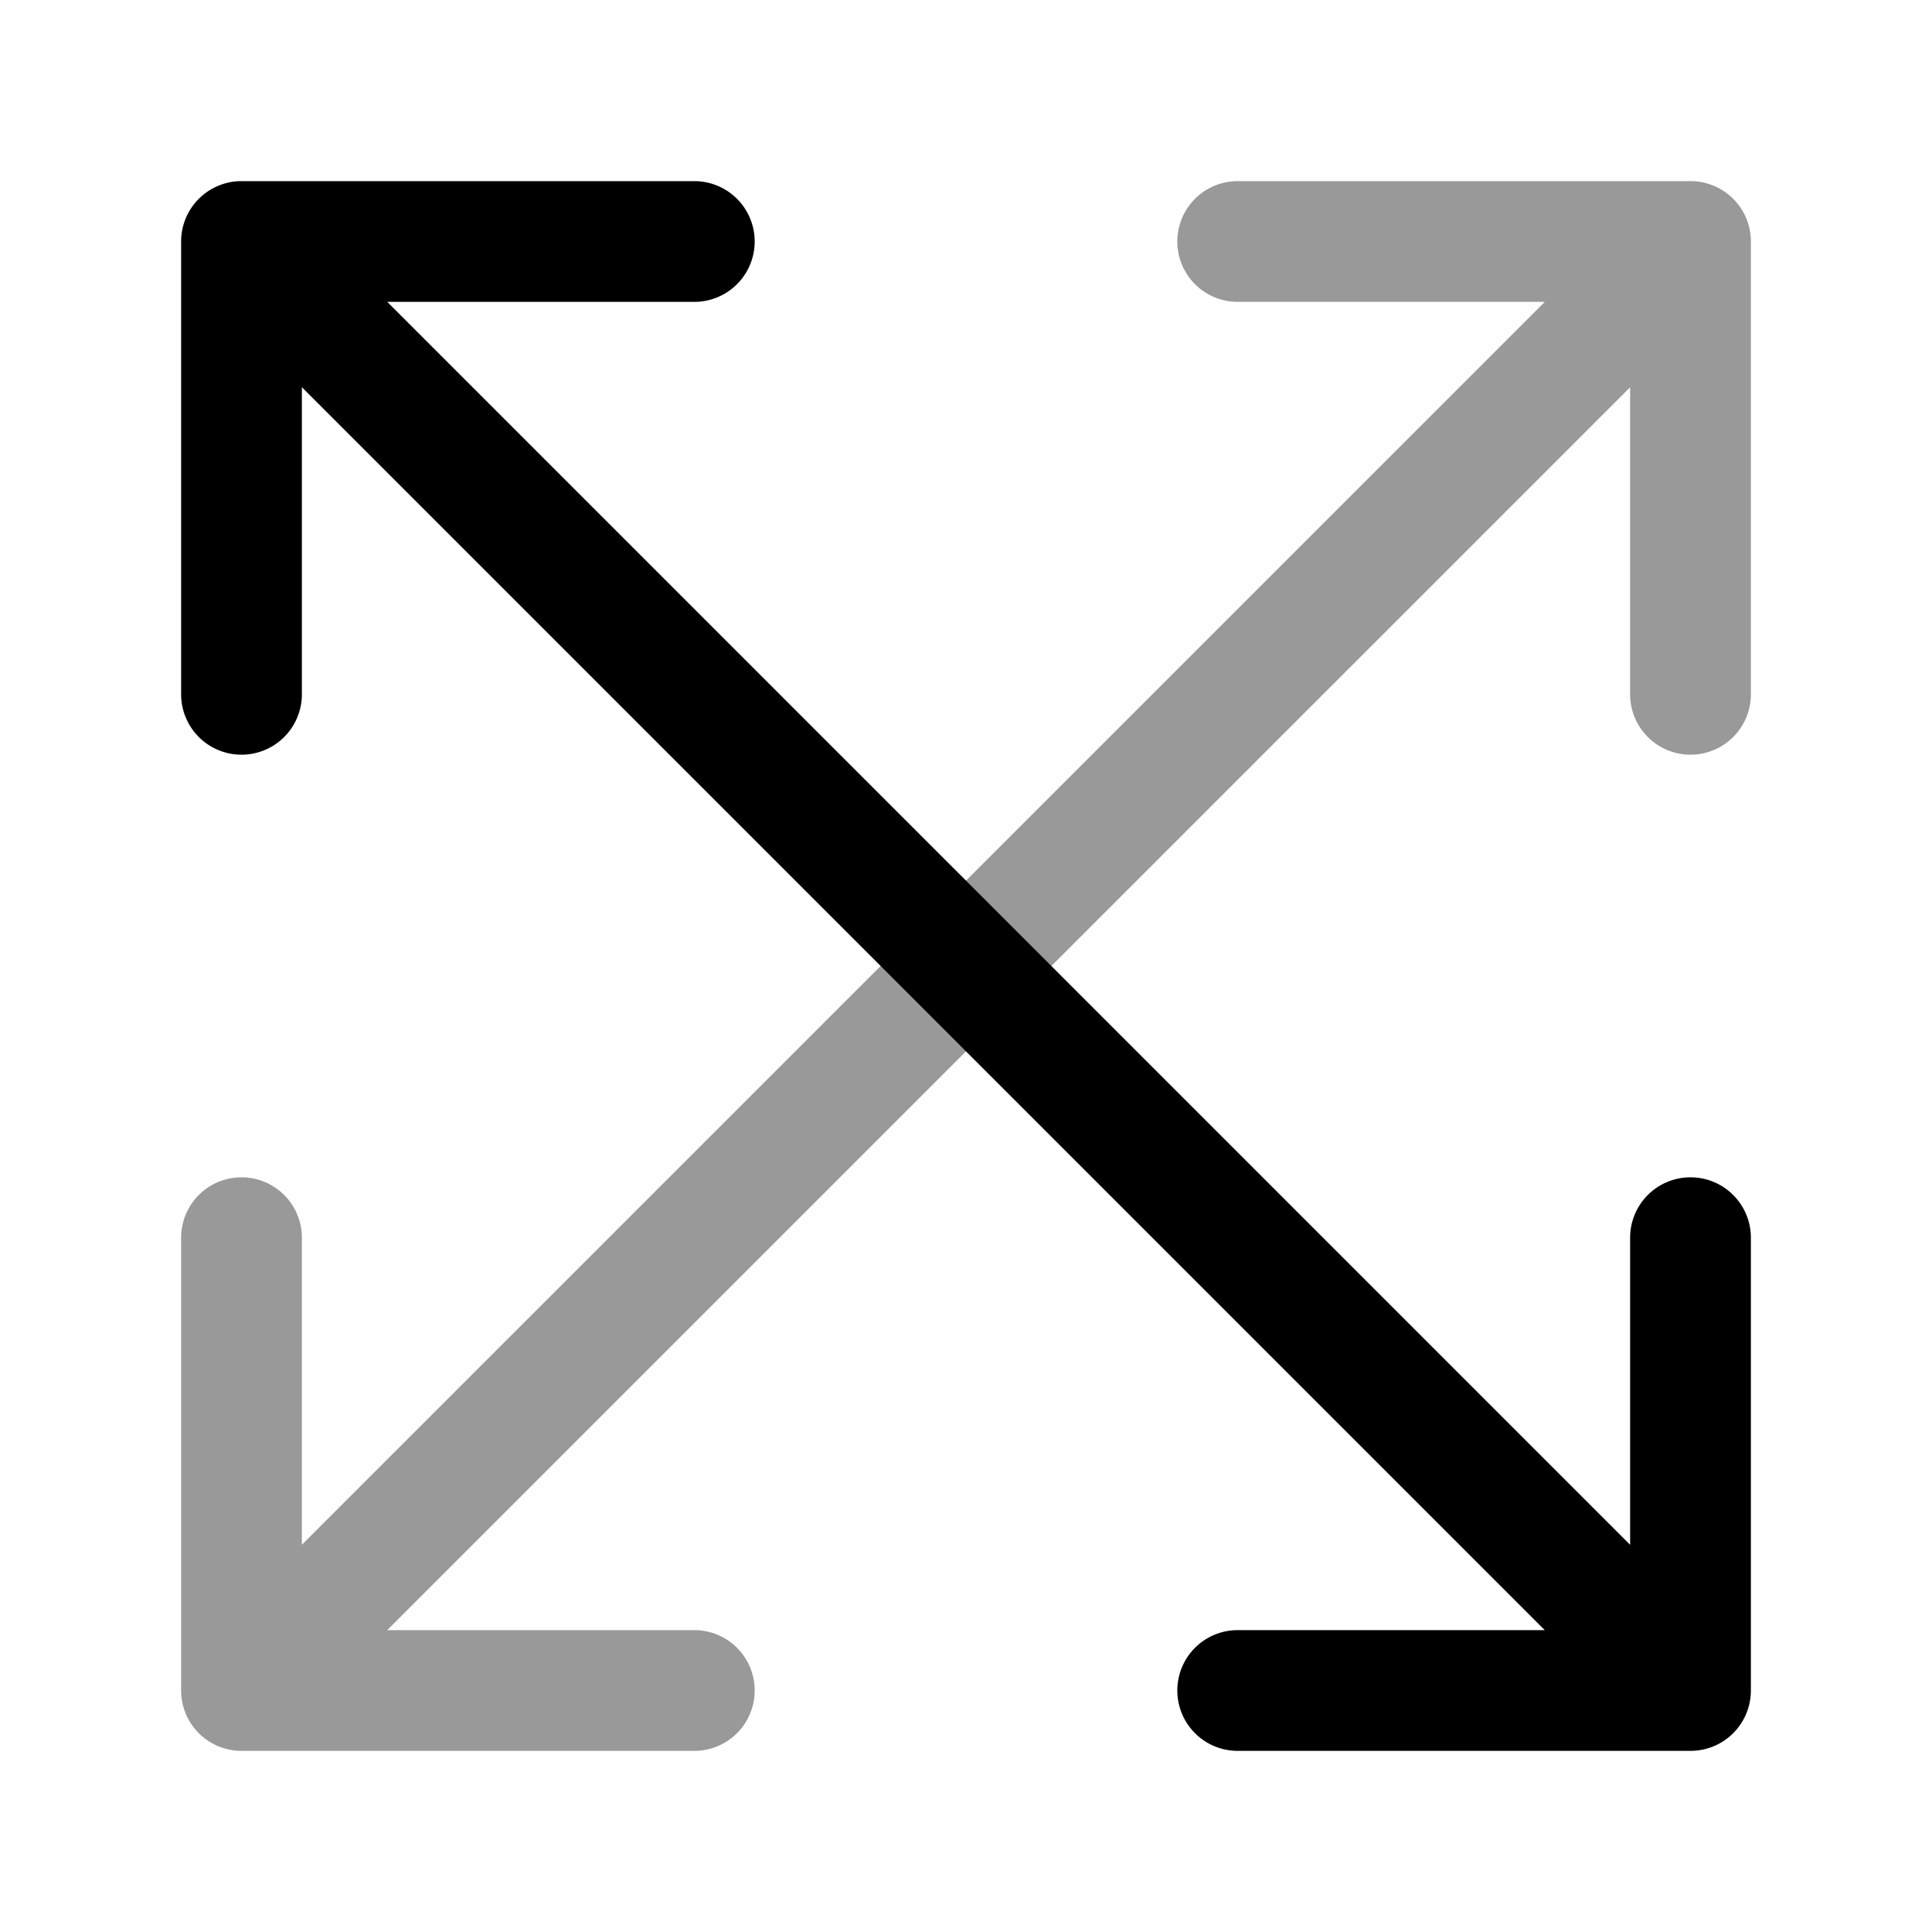 <svg xmlns="http://www.w3.org/2000/svg" width="24" height="24" fill="currentColor" viewBox="0 0 24 24">
  <path fill-rule="evenodd" d="M15.375 3.75a.75.75 0 010-1.5H21a.75.75 0 01.75.75v5.625a.75.75 0 01-1.5 0V4.811L4.81 20.25h3.815a.75.75 0 010 1.5H3a.75.75 0 01-.75-.75v-5.625a.75.75 0 011.5 0v3.814L19.19 3.75h-3.815z" opacity=".4"/>
  <path fill-rule="evenodd" d="M2.25 3A.75.75 0 013 2.25h5.625a.75.75 0 010 1.5H4.811L20.25 19.19v-3.815a.75.75 0 011.5 0V21a.75.75 0 01-.75.75h-5.625a.75.75 0 010-1.5h3.814L3.75 4.81v3.815a.75.75 0 01-1.5 0V3z"/>
</svg>
